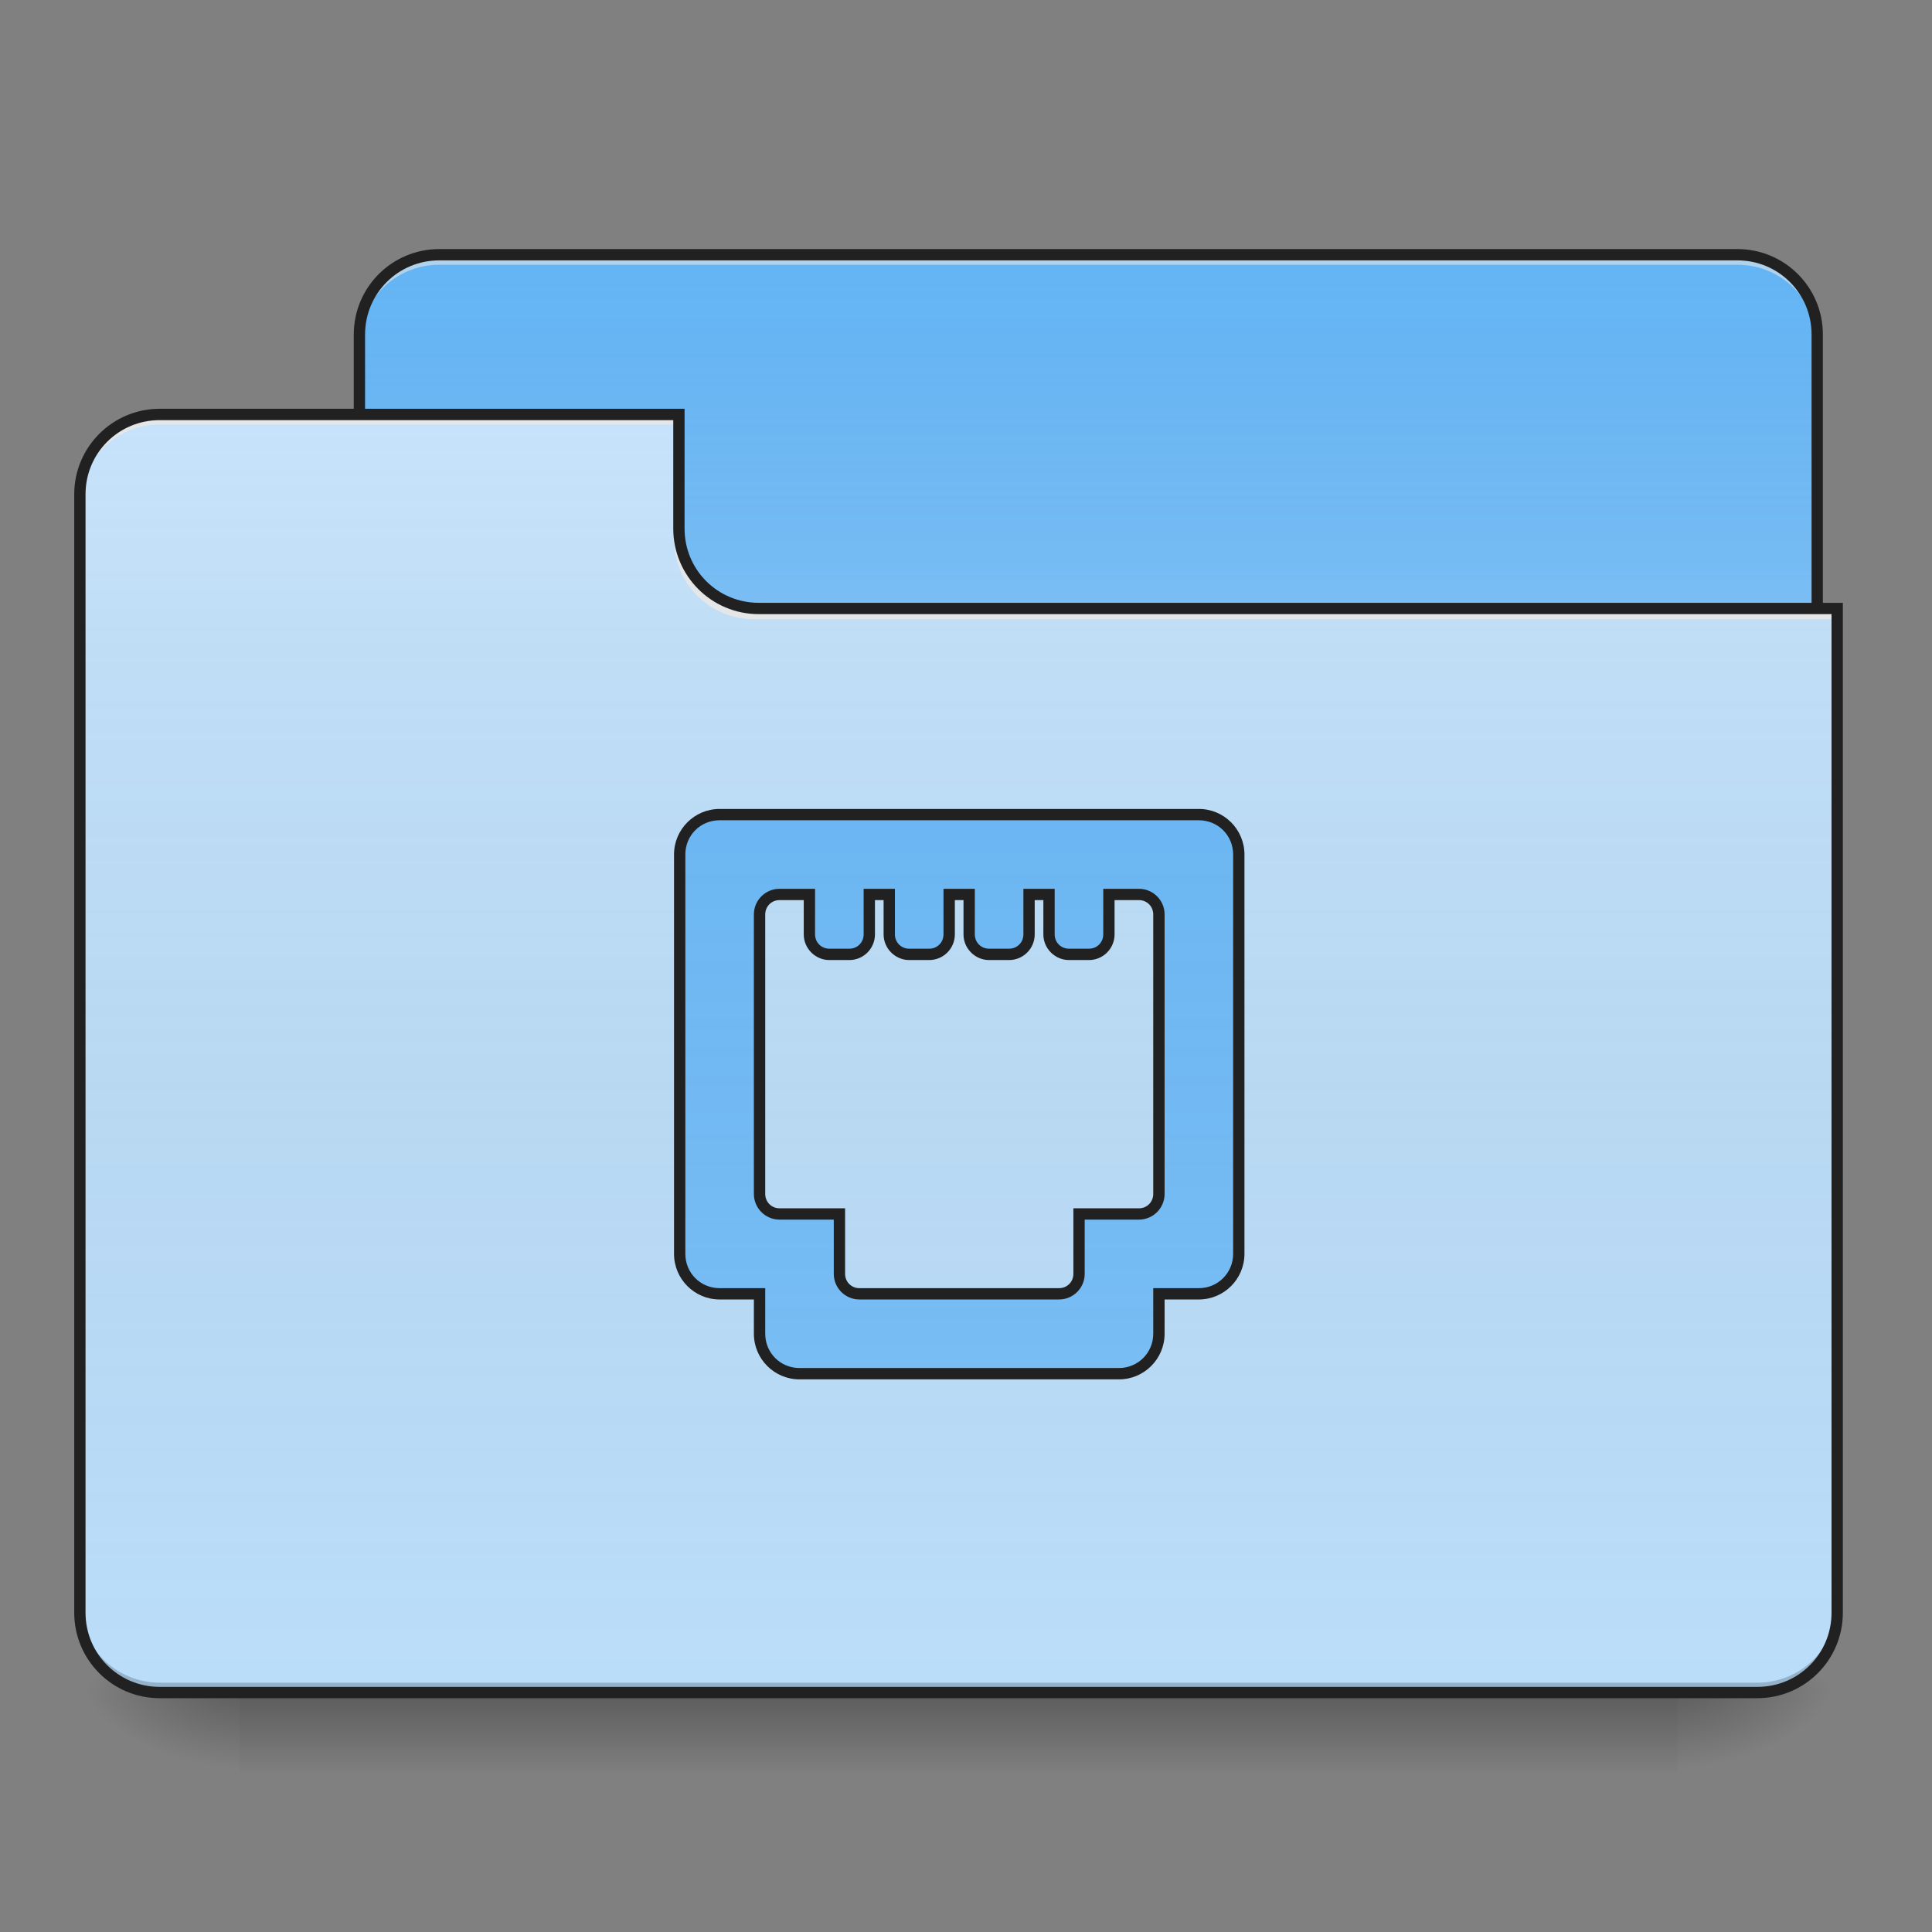 <?xml version="1.0" encoding="UTF-8"?>
<svg xmlns="http://www.w3.org/2000/svg" xmlns:xlink="http://www.w3.org/1999/xlink" width="48pt" height="48pt" viewBox="0 0 48 48" version="1.1">
<rect x="0" y="0" width="48" height="48" fill="#808080" stroke="none"/>
<defs>
<linearGradient id="linear0" gradientUnits="userSpaceOnUse" x1="254" y1="233.5" x2="254" y2="254.667" gradientTransform="matrix(0.094,0,0,0.094,-0,20.158)">
<stop offset="0" style="stop-color:rgb(0%,0%,0%);stop-opacity:0.275;"/>
<stop offset="1" style="stop-color:rgb(0%,0%,0%);stop-opacity:0;"/>
</linearGradient>
<radialGradient id="radial0" gradientUnits="userSpaceOnUse" cx="450.909" cy="189.579" fx="450.909" fy="189.579" r="21.167" gradientTransform="matrix(0,-0.117,-0.211,-0,81.173,95.393)">
<stop offset="0" style="stop-color:rgb(0%,0%,0%);stop-opacity:0.314;"/>
<stop offset="0.222" style="stop-color:rgb(0%,0%,0%);stop-opacity:0.275;"/>
<stop offset="1" style="stop-color:rgb(0%,0%,0%);stop-opacity:0;"/>
</radialGradient>
<radialGradient id="radial1" gradientUnits="userSpaceOnUse" cx="450.909" cy="189.579" fx="450.909" fy="189.579" r="21.167" gradientTransform="matrix(-0,0.117,0.211,0,-33.543,-11.291)">
<stop offset="0" style="stop-color:rgb(0%,0%,0%);stop-opacity:0.314;"/>
<stop offset="0.222" style="stop-color:rgb(0%,0%,0%);stop-opacity:0.275;"/>
<stop offset="1" style="stop-color:rgb(0%,0%,0%);stop-opacity:0;"/>
</radialGradient>
<radialGradient id="radial2" gradientUnits="userSpaceOnUse" cx="450.909" cy="189.579" fx="450.909" fy="189.579" r="21.167" gradientTransform="matrix(-0,-0.117,0.211,-0,-33.543,95.393)">
<stop offset="0" style="stop-color:rgb(0%,0%,0%);stop-opacity:0.314;"/>
<stop offset="0.222" style="stop-color:rgb(0%,0%,0%);stop-opacity:0.275;"/>
<stop offset="1" style="stop-color:rgb(0%,0%,0%);stop-opacity:0;"/>
</radialGradient>
<radialGradient id="radial3" gradientUnits="userSpaceOnUse" cx="450.909" cy="189.579" fx="450.909" fy="189.579" r="21.167" gradientTransform="matrix(0,0.117,-0.211,0,81.173,-11.291)">
<stop offset="0" style="stop-color:rgb(0%,0%,0%);stop-opacity:0.314;"/>
<stop offset="0.222" style="stop-color:rgb(0%,0%,0%);stop-opacity:0.275;"/>
<stop offset="1" style="stop-color:rgb(0%,0%,0%);stop-opacity:0;"/>
</radialGradient>
<linearGradient id="linear1" gradientUnits="userSpaceOnUse" x1="254" y1="-147.5" x2="254" y2="-31.083" gradientTransform="matrix(0.094,0,0,0.094,0,20.158)">
<stop offset="0" style="stop-color:rgb(64.314%,64.314%,64.314%);stop-opacity:0;"/>
<stop offset="1" style="stop-color:rgb(100%,100%,100%);stop-opacity:0.196;"/>
</linearGradient>
<linearGradient id="linear2" gradientUnits="userSpaceOnUse" x1="254" y1="233.5" x2="254" y2="-105.167" gradientTransform="matrix(0.094,0,0,0.094,-0,20.158)">
<stop offset="0" style="stop-color:rgb(34.51%,34.51%,34.51%);stop-opacity:0;"/>
<stop offset="1" style="stop-color:rgb(98.039%,98.039%,98.039%);stop-opacity:0.196;"/>
</linearGradient>
<linearGradient id="linear3" gradientUnits="userSpaceOnUse" x1="254" y1="-147.5" x2="254" y2="233.5" gradientTransform="matrix(0.094,0,0,0.094,0,20.158)">
<stop offset="0" style="stop-color:rgb(64.314%,64.314%,64.314%);stop-opacity:0;"/>
<stop offset="1" style="stop-color:rgb(100%,100%,100%);stop-opacity:0.196;"/>
</linearGradient>
</defs>
<g id="surface1">
<path style=" stroke:none;fill-rule:nonzero;fill:url(#linear0);" d="M 5.953 42.051 L 41.676 42.051 L 41.676 44.035 L 5.953 44.035 Z M 5.953 42.051 "/>
<path style=" stroke:none;fill-rule:nonzero;fill:url(#radial0);" d="M 41.676 42.051 L 45.645 42.051 L 45.645 40.066 L 41.676 40.066 Z M 41.676 42.051 "/>
<path style=" stroke:none;fill-rule:nonzero;fill:url(#radial1);" d="M 5.953 42.051 L 1.984 42.051 L 1.984 44.035 L 5.953 44.035 Z M 5.953 42.051 "/>
<path style=" stroke:none;fill-rule:nonzero;fill:url(#radial2);" d="M 5.953 42.051 L 1.984 42.051 L 1.984 40.066 L 5.953 40.066 Z M 5.953 42.051 "/>
<path style=" stroke:none;fill-rule:nonzero;fill:url(#radial3);" d="M 41.676 42.051 L 45.645 42.051 L 45.645 44.035 L 41.676 44.035 Z M 41.676 42.051 "/>
<path style=" stroke:none;fill-rule:nonzero;fill:rgb(39.216%,70.98%,96.471%);fill-opacity:1;" d="M 10.914 6.328 L 43.164 6.328 C 44.262 6.328 45.148 7.219 45.148 8.312 L 45.148 15.754 C 45.148 16.852 44.262 17.738 43.164 17.738 L 10.914 17.738 C 9.82 17.738 8.93 16.852 8.93 15.754 L 8.93 8.312 C 8.93 7.219 9.82 6.328 10.914 6.328 Z M 10.914 6.328 "/>
<path style=" stroke:none;fill-rule:nonzero;fill:url(#linear1);" d="M 10.914 6.328 L 43.164 6.328 C 44.262 6.328 45.148 7.219 45.148 8.312 L 45.148 15.754 C 45.148 16.852 44.262 17.738 43.164 17.738 L 10.914 17.738 C 9.82 17.738 8.93 16.852 8.93 15.754 L 8.93 8.312 C 8.93 7.219 9.82 6.328 10.914 6.328 Z M 10.914 6.328 "/>
<path style=" stroke:none;fill-rule:nonzero;fill:rgb(90.196%,90.196%,90.196%);fill-opacity:0.588;" d="M 10.914 6.328 C 9.816 6.328 8.93 7.215 8.93 8.312 L 8.93 8.562 C 8.93 7.461 9.816 6.578 10.914 6.578 L 43.164 6.578 C 44.266 6.578 45.148 7.461 45.148 8.562 L 45.148 8.312 C 45.148 7.215 44.266 6.328 43.164 6.328 Z M 10.914 6.328 "/>
<path style=" stroke:none;fill-rule:nonzero;fill:rgb(12.941%,12.941%,12.941%);fill-opacity:1;" d="M 10.914 6.188 C 9.738 6.188 8.789 7.137 8.789 8.312 L 8.789 15.754 C 8.789 16.93 9.738 17.879 10.914 17.879 L 43.164 17.879 C 44.34 17.879 45.289 16.93 45.289 15.754 L 45.289 8.312 C 45.289 7.137 44.34 6.188 43.164 6.188 Z M 10.914 6.469 L 43.164 6.469 C 44.188 6.469 45.008 7.289 45.008 8.312 L 45.008 15.754 C 45.008 16.781 44.188 17.598 43.164 17.598 L 10.914 17.598 C 9.891 17.598 9.07 16.781 9.07 15.754 L 9.07 8.312 C 9.07 7.289 9.891 6.469 10.914 6.469 Z M 10.914 6.469 "/>
<path style=" stroke:none;fill-rule:nonzero;fill:rgb(73.333%,87.059%,98.431%);fill-opacity:1;" d="M 3.969 10.297 C 2.871 10.297 1.984 11.184 1.984 12.281 L 1.984 40.066 C 1.984 41.164 2.871 42.051 3.969 42.051 L 43.66 42.051 C 44.762 42.051 45.645 41.164 45.645 40.066 L 45.645 15.258 L 18.852 15.258 C 17.754 15.258 16.867 14.375 16.867 13.273 L 16.867 10.297 Z M 3.969 10.297 "/>
<path style=" stroke:none;fill-rule:nonzero;fill:url(#linear2);" d="M 3.969 10.297 C 2.871 10.297 1.984 11.184 1.984 12.281 L 1.984 40.066 C 1.984 41.164 2.871 42.051 3.969 42.051 L 43.66 42.051 C 44.762 42.051 45.645 41.164 45.645 40.066 L 45.645 15.258 L 18.852 15.258 C 17.754 15.258 16.867 14.375 16.867 13.273 L 16.867 10.297 Z M 3.969 10.297 "/>
<path style=" stroke:none;fill-rule:nonzero;fill:rgb(0%,0%,0%);fill-opacity:0.196;" d="M 3.969 42.051 C 2.871 42.051 1.984 41.164 1.984 40.066 L 1.984 39.816 C 1.984 40.918 2.871 41.805 3.969 41.805 L 43.66 41.805 C 44.762 41.805 45.645 40.918 45.645 39.816 L 45.645 40.066 C 45.645 41.164 44.762 42.051 43.66 42.051 Z M 3.969 42.051 "/>
<path style=" stroke:none;fill-rule:nonzero;fill:rgb(90.196%,90.196%,90.196%);fill-opacity:0.937;" d="M 3.969 10.297 C 2.871 10.297 1.984 11.184 1.984 12.281 L 1.984 12.531 C 1.984 11.43 2.871 10.547 3.969 10.547 L 16.867 10.547 L 16.867 10.297 Z M 3.969 10.297 "/>
<path style=" stroke:none;fill-rule:nonzero;fill:rgb(90.196%,90.196%,90.196%);fill-opacity:0.937;" d="M 18.73 15.383 C 17.629 15.383 16.746 14.5 16.746 13.398 L 16.746 13.152 C 16.746 14.25 17.629 15.137 18.73 15.137 L 45.645 15.137 L 45.645 15.383 Z M 18.73 15.383 "/>
<path style=" stroke:none;fill-rule:nonzero;fill:rgb(12.941%,12.941%,12.941%);fill-opacity:1;" d="M 3.969 10.156 C 2.793 10.156 1.844 11.109 1.844 12.281 L 1.844 40.066 C 1.844 41.242 2.793 42.191 3.969 42.191 L 43.66 42.191 C 44.836 42.191 45.785 41.242 45.785 40.066 L 45.785 14.977 L 18.852 14.977 C 17.828 14.977 17.008 14.156 17.008 13.133 L 17.008 10.156 Z M 3.969 10.438 L 16.727 10.438 L 16.727 13.133 C 16.727 14.309 17.68 15.258 18.852 15.258 L 45.504 15.258 L 45.504 40.066 C 45.504 41.09 44.684 41.91 43.66 41.91 L 3.969 41.91 C 2.945 41.91 2.125 41.09 2.125 40.066 L 2.125 12.281 C 2.125 11.258 2.945 10.438 3.969 10.438 Z M 3.969 10.438 "/>
<path style=" stroke:none;fill-rule:nonzero;fill:rgb(39.216%,70.98%,96.471%);fill-opacity:1;" d="M 17.879 20.238 C 17.328 20.238 16.887 20.68 16.887 21.23 L 16.887 31.152 C 16.887 31.703 17.328 32.145 17.879 32.145 L 18.871 32.145 L 18.871 33.137 C 18.871 33.688 19.312 34.129 19.863 34.129 L 27.801 34.129 C 28.352 34.129 28.793 33.688 28.793 33.137 L 28.793 32.145 L 29.785 32.145 C 30.336 32.145 30.777 31.703 30.777 31.152 L 30.777 21.23 C 30.777 20.68 30.336 20.238 29.785 20.238 Z M 19.367 22.223 L 20.109 22.223 L 20.109 23.215 C 20.109 23.488 20.332 23.711 20.605 23.711 L 21.102 23.711 C 21.379 23.711 21.598 23.488 21.598 23.215 L 21.598 22.223 L 22.094 22.223 L 22.094 23.215 C 22.094 23.488 22.316 23.711 22.59 23.711 L 23.086 23.711 C 23.363 23.711 23.582 23.488 23.582 23.215 L 23.582 22.223 L 24.078 22.223 L 24.078 23.215 C 24.078 23.488 24.301 23.711 24.574 23.711 L 25.07 23.711 C 25.348 23.711 25.566 23.488 25.566 23.215 L 25.566 22.223 L 26.062 22.223 L 26.062 23.215 C 26.062 23.488 26.285 23.711 26.559 23.711 L 27.055 23.711 C 27.332 23.711 27.551 23.488 27.551 23.215 L 27.551 22.223 L 28.297 22.223 C 28.57 22.223 28.793 22.441 28.793 22.719 L 28.793 29.664 C 28.793 29.938 28.57 30.16 28.297 30.16 L 26.809 30.16 L 26.809 31.648 C 26.809 31.922 26.586 32.145 26.312 32.145 L 21.352 32.145 C 21.074 32.145 20.855 31.922 20.855 31.648 L 20.855 30.16 L 19.367 30.16 C 19.09 30.16 18.871 29.938 18.871 29.664 L 18.871 22.719 C 18.871 22.441 19.09 22.223 19.367 22.223 Z M 19.367 22.223 "/>
<path style=" stroke:none;fill-rule:nonzero;fill:url(#linear3);" d="M 17.879 20.238 C 17.328 20.238 16.887 20.68 16.887 21.23 L 16.887 31.152 C 16.887 31.703 17.328 32.145 17.879 32.145 L 18.871 32.145 L 18.871 33.137 C 18.871 33.688 19.312 34.129 19.863 34.129 L 27.801 34.129 C 28.352 34.129 28.793 33.688 28.793 33.137 L 28.793 32.145 L 29.785 32.145 C 30.336 32.145 30.777 31.703 30.777 31.152 L 30.777 21.23 C 30.777 20.68 30.336 20.238 29.785 20.238 Z M 19.367 22.223 L 20.109 22.223 L 20.109 23.215 C 20.109 23.488 20.332 23.711 20.605 23.711 L 21.102 23.711 C 21.379 23.711 21.598 23.488 21.598 23.215 L 21.598 22.223 L 22.094 22.223 L 22.094 23.215 C 22.094 23.488 22.316 23.711 22.59 23.711 L 23.086 23.711 C 23.363 23.711 23.582 23.488 23.582 23.215 L 23.582 22.223 L 24.078 22.223 L 24.078 23.215 C 24.078 23.488 24.301 23.711 24.574 23.711 L 25.07 23.711 C 25.348 23.711 25.566 23.488 25.566 23.215 L 25.566 22.223 L 26.062 22.223 L 26.062 23.215 C 26.062 23.488 26.285 23.711 26.559 23.711 L 27.055 23.711 C 27.332 23.711 27.551 23.488 27.551 23.215 L 27.551 22.223 L 28.297 22.223 C 28.57 22.223 28.793 22.441 28.793 22.719 L 28.793 29.664 C 28.793 29.938 28.57 30.16 28.297 30.16 L 26.809 30.16 L 26.809 31.648 C 26.809 31.922 26.586 32.145 26.312 32.145 L 21.352 32.145 C 21.074 32.145 20.855 31.922 20.855 31.648 L 20.855 30.16 L 19.367 30.16 C 19.09 30.16 18.871 29.938 18.871 29.664 L 18.871 22.719 C 18.871 22.441 19.09 22.223 19.367 22.223 Z M 19.367 22.223 "/>
<path style=" stroke:none;fill-rule:nonzero;fill:rgb(12.941%,12.941%,12.941%);fill-opacity:1;" d="M 17.879 20.098 C 17.254 20.098 16.746 20.605 16.746 21.23 L 16.746 31.152 C 16.746 31.777 17.254 32.285 17.879 32.285 L 18.73 32.285 L 18.73 33.137 C 18.73 33.762 19.238 34.27 19.863 34.27 L 27.801 34.27 C 28.426 34.27 28.934 33.762 28.934 33.137 L 28.934 32.285 L 29.785 32.285 C 30.41 32.285 30.918 31.777 30.918 31.152 L 30.918 21.23 C 30.918 20.605 30.41 20.098 29.785 20.098 Z M 17.879 20.379 L 29.785 20.379 C 30.258 20.379 30.637 20.754 30.637 21.23 L 30.637 31.152 C 30.637 31.625 30.258 32.004 29.785 32.004 L 28.652 32.004 L 28.652 33.137 C 28.652 33.609 28.273 33.988 27.801 33.988 L 19.863 33.988 C 19.387 33.988 19.012 33.609 19.012 33.137 L 19.012 32.004 L 17.879 32.004 C 17.402 32.004 17.027 31.625 17.027 31.152 L 17.027 21.23 C 17.027 20.754 17.402 20.379 17.879 20.379 Z M 19.367 22.082 C 19.016 22.082 18.73 22.367 18.73 22.719 L 18.73 29.664 C 18.73 30.016 19.016 30.301 19.367 30.301 L 20.715 30.301 L 20.715 31.648 C 20.715 32 21 32.285 21.352 32.285 L 26.312 32.285 C 26.664 32.285 26.949 32 26.949 31.648 L 26.949 30.301 L 28.297 30.301 C 28.648 30.301 28.934 30.016 28.934 29.664 L 28.934 22.719 C 28.934 22.367 28.648 22.082 28.297 22.082 L 27.41 22.082 L 27.41 23.215 C 27.41 23.414 27.254 23.57 27.055 23.57 L 26.559 23.57 C 26.359 23.57 26.203 23.414 26.203 23.215 L 26.203 22.082 L 25.426 22.082 L 25.426 23.215 C 25.426 23.414 25.27 23.57 25.07 23.57 L 24.574 23.57 C 24.375 23.57 24.219 23.414 24.219 23.215 L 24.219 22.082 L 23.441 22.082 L 23.441 23.215 C 23.441 23.414 23.285 23.57 23.086 23.57 L 22.59 23.57 C 22.391 23.57 22.234 23.414 22.234 23.215 L 22.234 22.082 L 21.457 22.082 L 21.457 23.215 C 21.457 23.414 21.301 23.57 21.102 23.57 L 20.605 23.57 C 20.406 23.57 20.25 23.414 20.25 23.215 L 20.25 22.082 Z M 19.367 22.363 L 19.969 22.363 L 19.969 23.215 C 19.969 23.566 20.258 23.852 20.605 23.852 L 21.102 23.852 C 21.453 23.852 21.738 23.566 21.738 23.215 L 21.738 22.363 L 21.953 22.363 L 21.953 23.215 C 21.953 23.566 22.242 23.852 22.59 23.852 L 23.086 23.852 C 23.438 23.852 23.723 23.566 23.723 23.215 L 23.723 22.363 L 23.938 22.363 L 23.938 23.215 C 23.938 23.566 24.227 23.852 24.574 23.852 L 25.07 23.852 C 25.422 23.852 25.707 23.566 25.707 23.215 L 25.707 22.363 L 25.922 22.363 L 25.922 23.215 C 25.922 23.566 26.211 23.852 26.559 23.852 L 27.055 23.852 C 27.406 23.852 27.691 23.566 27.691 23.215 L 27.691 22.363 L 28.297 22.363 C 28.496 22.363 28.652 22.52 28.652 22.719 L 28.652 29.664 C 28.652 29.863 28.496 30.02 28.297 30.02 L 26.668 30.02 L 26.668 31.648 C 26.668 31.848 26.512 32.004 26.312 32.004 L 21.352 32.004 C 21.152 32.004 20.996 31.848 20.996 31.648 L 20.996 30.02 L 19.367 30.02 C 19.168 30.02 19.012 29.863 19.012 29.664 L 19.012 22.719 C 19.012 22.52 19.168 22.363 19.367 22.363 Z M 19.367 22.363 "/>
</g>
</svg>
